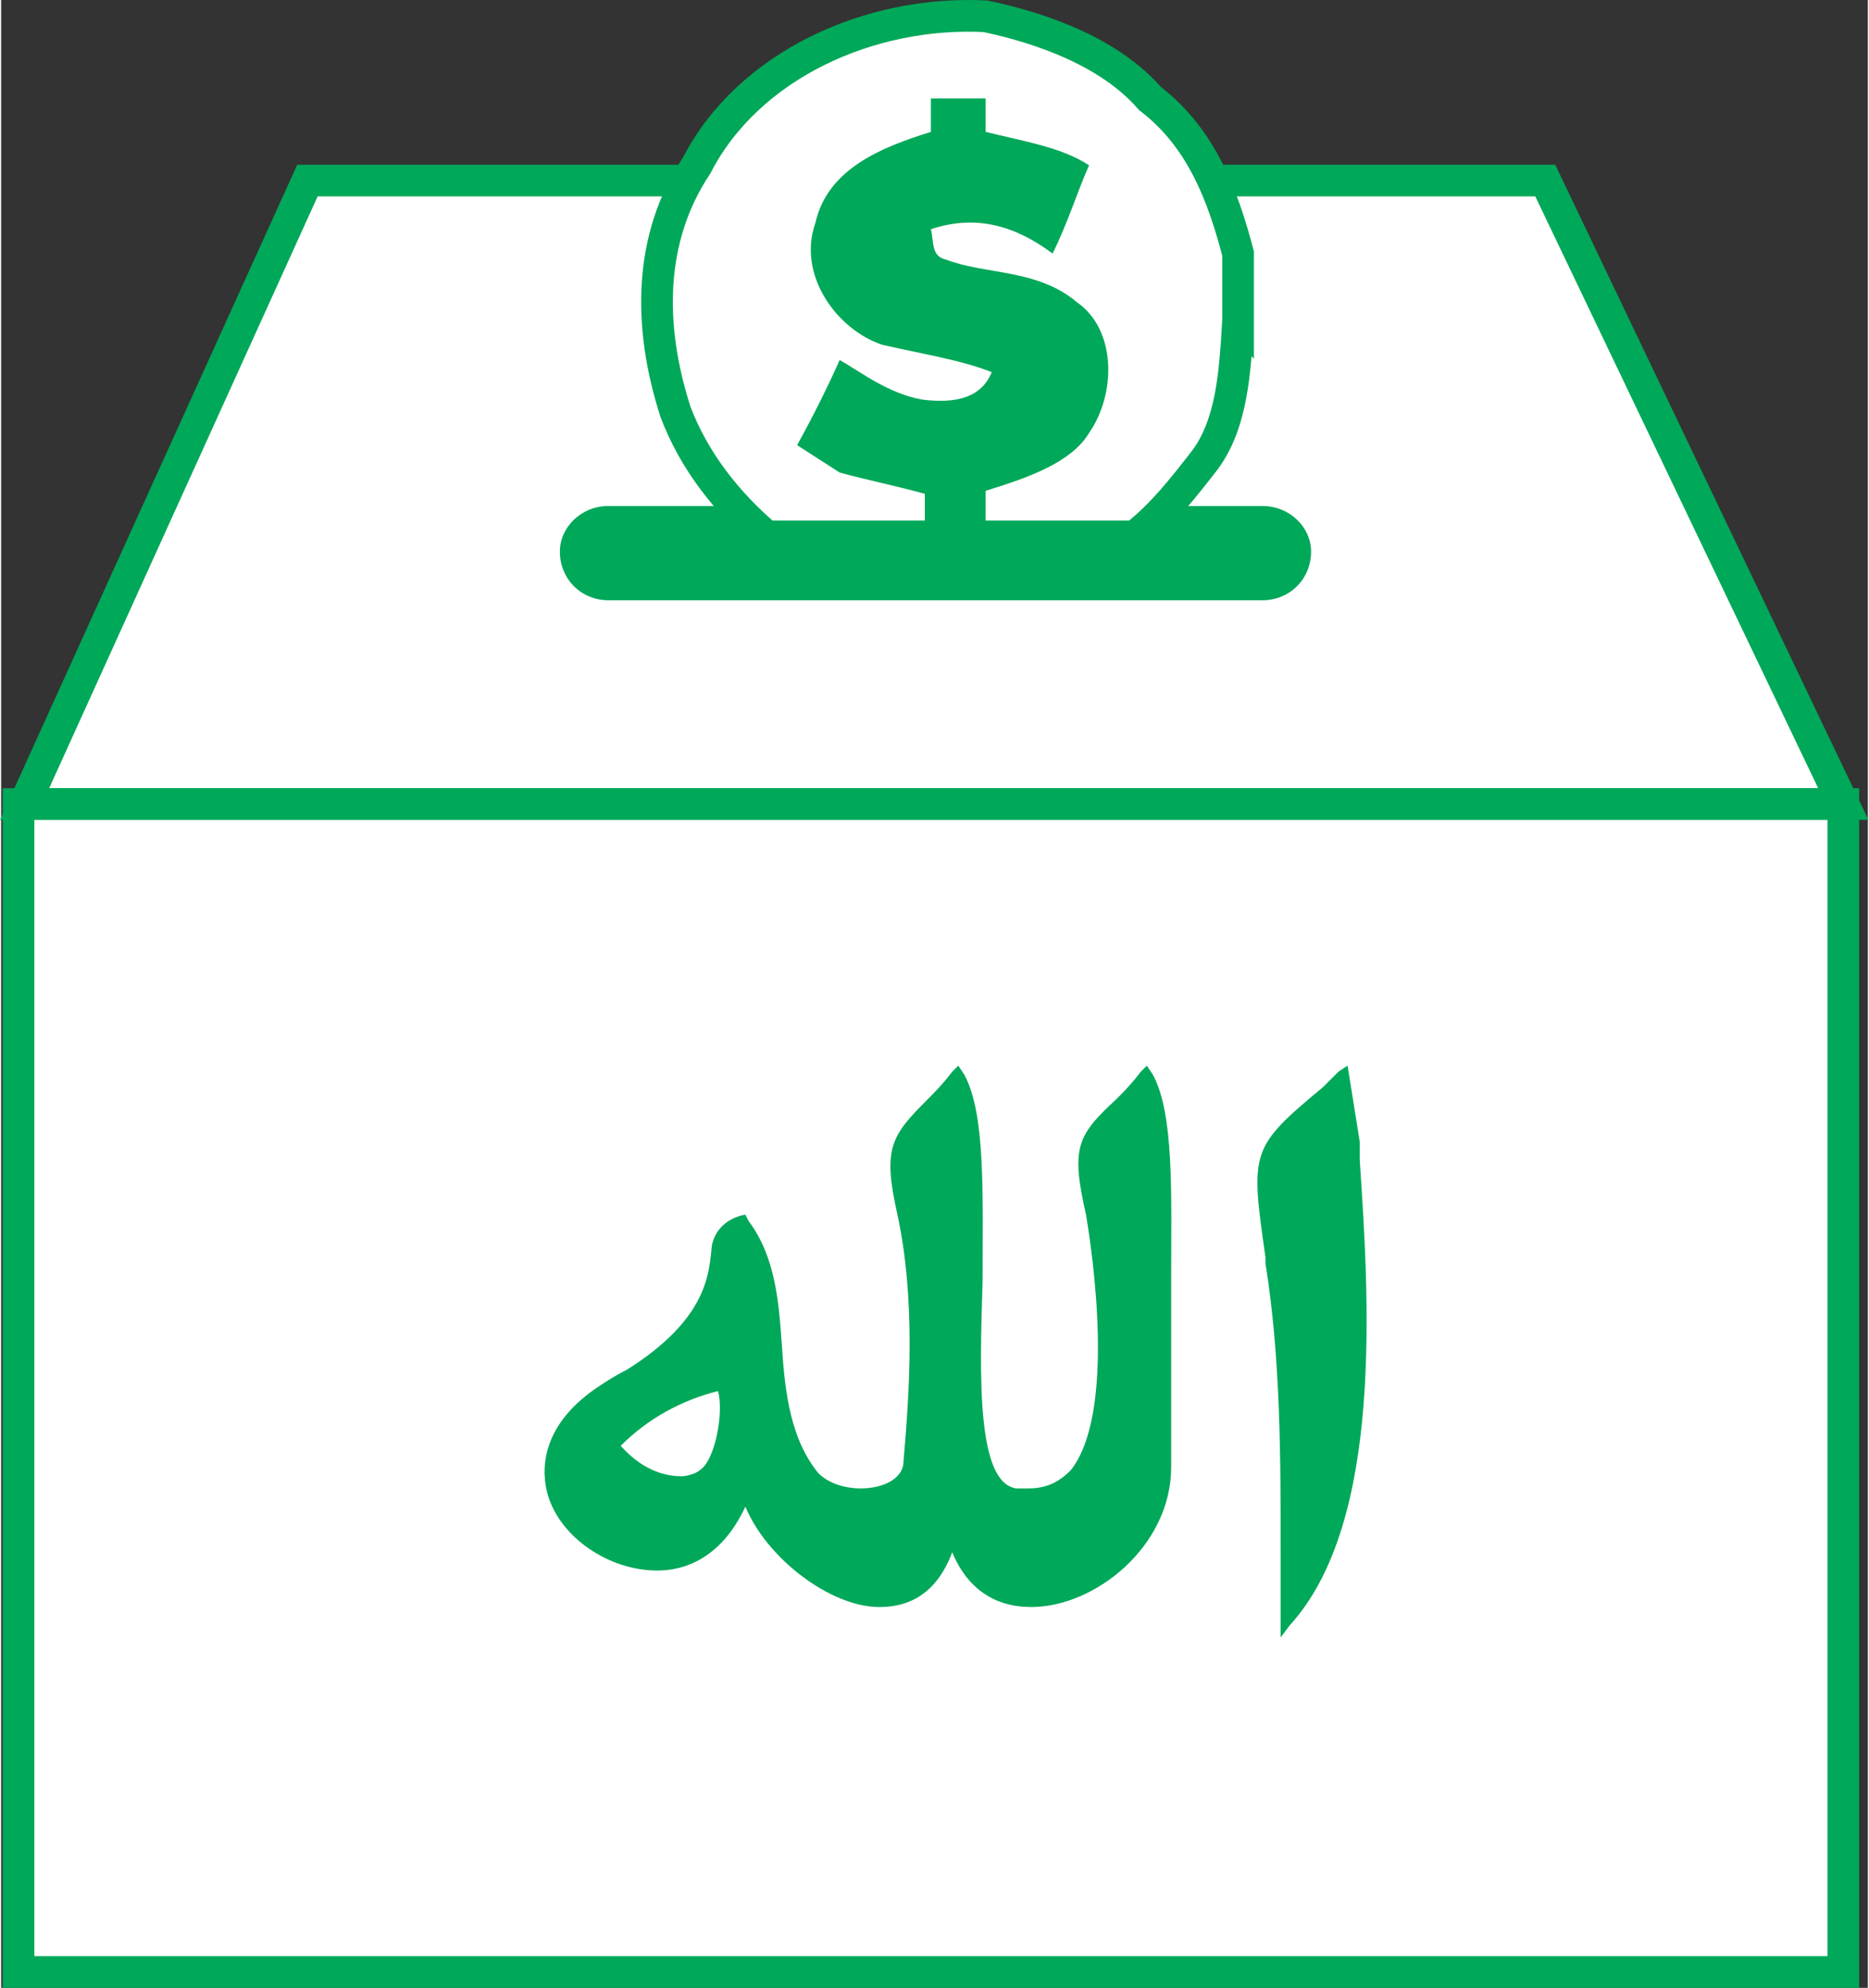 <?xml version="1.0" encoding="UTF-8" standalone="no"?>
<svg
   xmlns:dc="http://purl.org/dc/elements/1.1/"
   xmlns:cc="http://creativecommons.org/ns#"
   xmlns:rdf="http://www.w3.org/1999/02/22-rdf-syntax-ns#"
   xmlns:svg="http://www.w3.org/2000/svg"
   xmlns="http://www.w3.org/2000/svg"
   id="svg23"
   viewBox="0 0 613.784 653.57"
   style="clip-rule:evenodd;fill-rule:evenodd;image-rendering:optimizeQuality;shape-rendering:geometricPrecision;text-rendering:geometricPrecision"
   version="1.1"
   height="0.653in"
   width="0.614in"
   xml:space="preserve"><rect x="0" y="0" width="613.784" height="653.57" fill="#333333" stroke="none"/>
 <defs
   id="defs4">
  <style
   id="style2"
   type="text/css">
   <![CDATA[
    .str0 {stroke:#00A859;stroke-width:10.413}
    .str1 {stroke:#00A859;stroke-width:10.417}
    .fil1 {fill:#00A859}
    .fil3 {fill:#00A859}
    .fil0 {fill:white}
    .fil2 {fill:white;fill-rule:nonzero}
   ]]>
  </style>
 </defs>
 <g
   transform="translate(-115.289,-1.639)"
   id="Layer_x0020_1">
  <g
   id="_2357465597872">
   <polygon
   style="fill:#ffffff;stroke:#00a859;stroke-width:10.413"
   points="123,266 216,61 411,61 416,61 623,61 721,266 416,266 411,266 "
   class="fil0 str0"
   id="polygon37" />
   <g
   id="g12">
    <path
   style="fill:#00a859"
   id="path8"
   d="m 315,168 h 215 c 9,0 16,7 16,15 v 0 c 0,9 -7,16 -16,16 H 315 c -9,0 -16,-7 -16,-16 v 0 c 0,-8 7,-15 16,-15 z"
   class="fil1" />
    <path
   style="fill:#ffffff;fill-rule:nonzero;stroke:#00a859;stroke-width:10.417"
   d="m 522,107 c -1,17 -2,34 -11,46 -7,9 -14,18 -23,25 H 367 c -13,-11 -24,-25 -30,-41 -9,-28 -9,-57 7,-81 17,-33 57,-51 95,-49 19,4 41,12 54,27 17,13 24,32 29,51 0,8 0,16 0,22 z"
   class="fil2 str1"
   id="path50_2" />
    <path
   style="fill:#00a859"
   d="M 391,157 Z M 439,45 V 34 h -18 v 11 c -16,5 -34,12 -38,30 -6,17 7,35 22,40 13,3 26,5 36,9 -4,10 -15,10 -23,9 -11,-2 -20,-9 -27,-13 -4,9 -9,19 -14,28 l 14,9 c 7,2 17,4 28,7 v 12 c 5,0 14,0 20,0 v -13 c 13,-4 28,-9 34,-19 9,-13 9,-34 -4,-43 -13,-11 -30,-9 -43,-14 -5,-1 -4,-6 -5,-10 15,-5 28,-1 40,8 5,-10 8,-20 12,-29 -9,-6 -22,-8 -34,-11 z"
   class="fil3"
   id="path52_3" />
   </g>
   <rect
   style="fill:#ffffff;stroke:#00a859;stroke-width:10.417"
   height="384"
   width="600"
   y="266"
   x="121"
   class="fil0 str1"
   id="rect51" />
   <g
   id="g19">
    <path
   style="fill:#00a859"
   id="path15"
   d="m 562,383 v -6 l -4,-25 -3,2 c -2,2 -3,3 -5,5 -24,20 -24,21 -19,56 v 2 c 5,31 5,64 5,95 0,7 0,15 0,23 v 5 l 3,-4 c 31,-34 26,-108 23,-153 z"
   class="fil3" />
    <path
   style="fill:#00a859"
   id="path17"
   d="m 500,430 c 0,-3 0,-5 0,-8 0,-28 1,-54 -6,-67 l -2,-3 -2,2 c -3,4 -6,7 -8,9 -13,12 -15,16 -10,38 2,12 10,65 -5,84 -4,4 -8,6 -14,6 v 0 c -1,0 -3,0 -4,0 -13,-2 -12,-37 -11,-68 0,-29 1,-55 -6,-68 l -2,-3 -2,2 c -3,4 -6,7 -8,9 -12,12 -15,16 -10,38 6,28 4,58 2,81 0,6 -7,9 -14,9 -6,0 -11,-2 -14,-5 -9,-11 -11,-26 -12,-42 -1,-14 -2,-29 -11,-41 l -1,-2 c 0,0 -9,1 -11,10 -1,9 -1,24 -28,41 -4,2 -7,4 -10,6 -19,13 -18,28 -16,35 4,14 20,25 36,25 13,0 23,-8 29,-21 7,17 28,33 44,33 7,0 18,-2 24,-18 5,12 14,18 26,18 21,0 46,-20 46,-46 0,-9 0,-23 0,-33 0,-14 0,-19 0,-21 z m -155,55 c -1,1 -4,2 -6,2 -4,0 -12,-1 -20,-10 9,-9 20,-15 32,-18 2,7 -1,23 -6,26 z"
   class="fil3" />
   </g>
  </g>
 </g>
</svg>